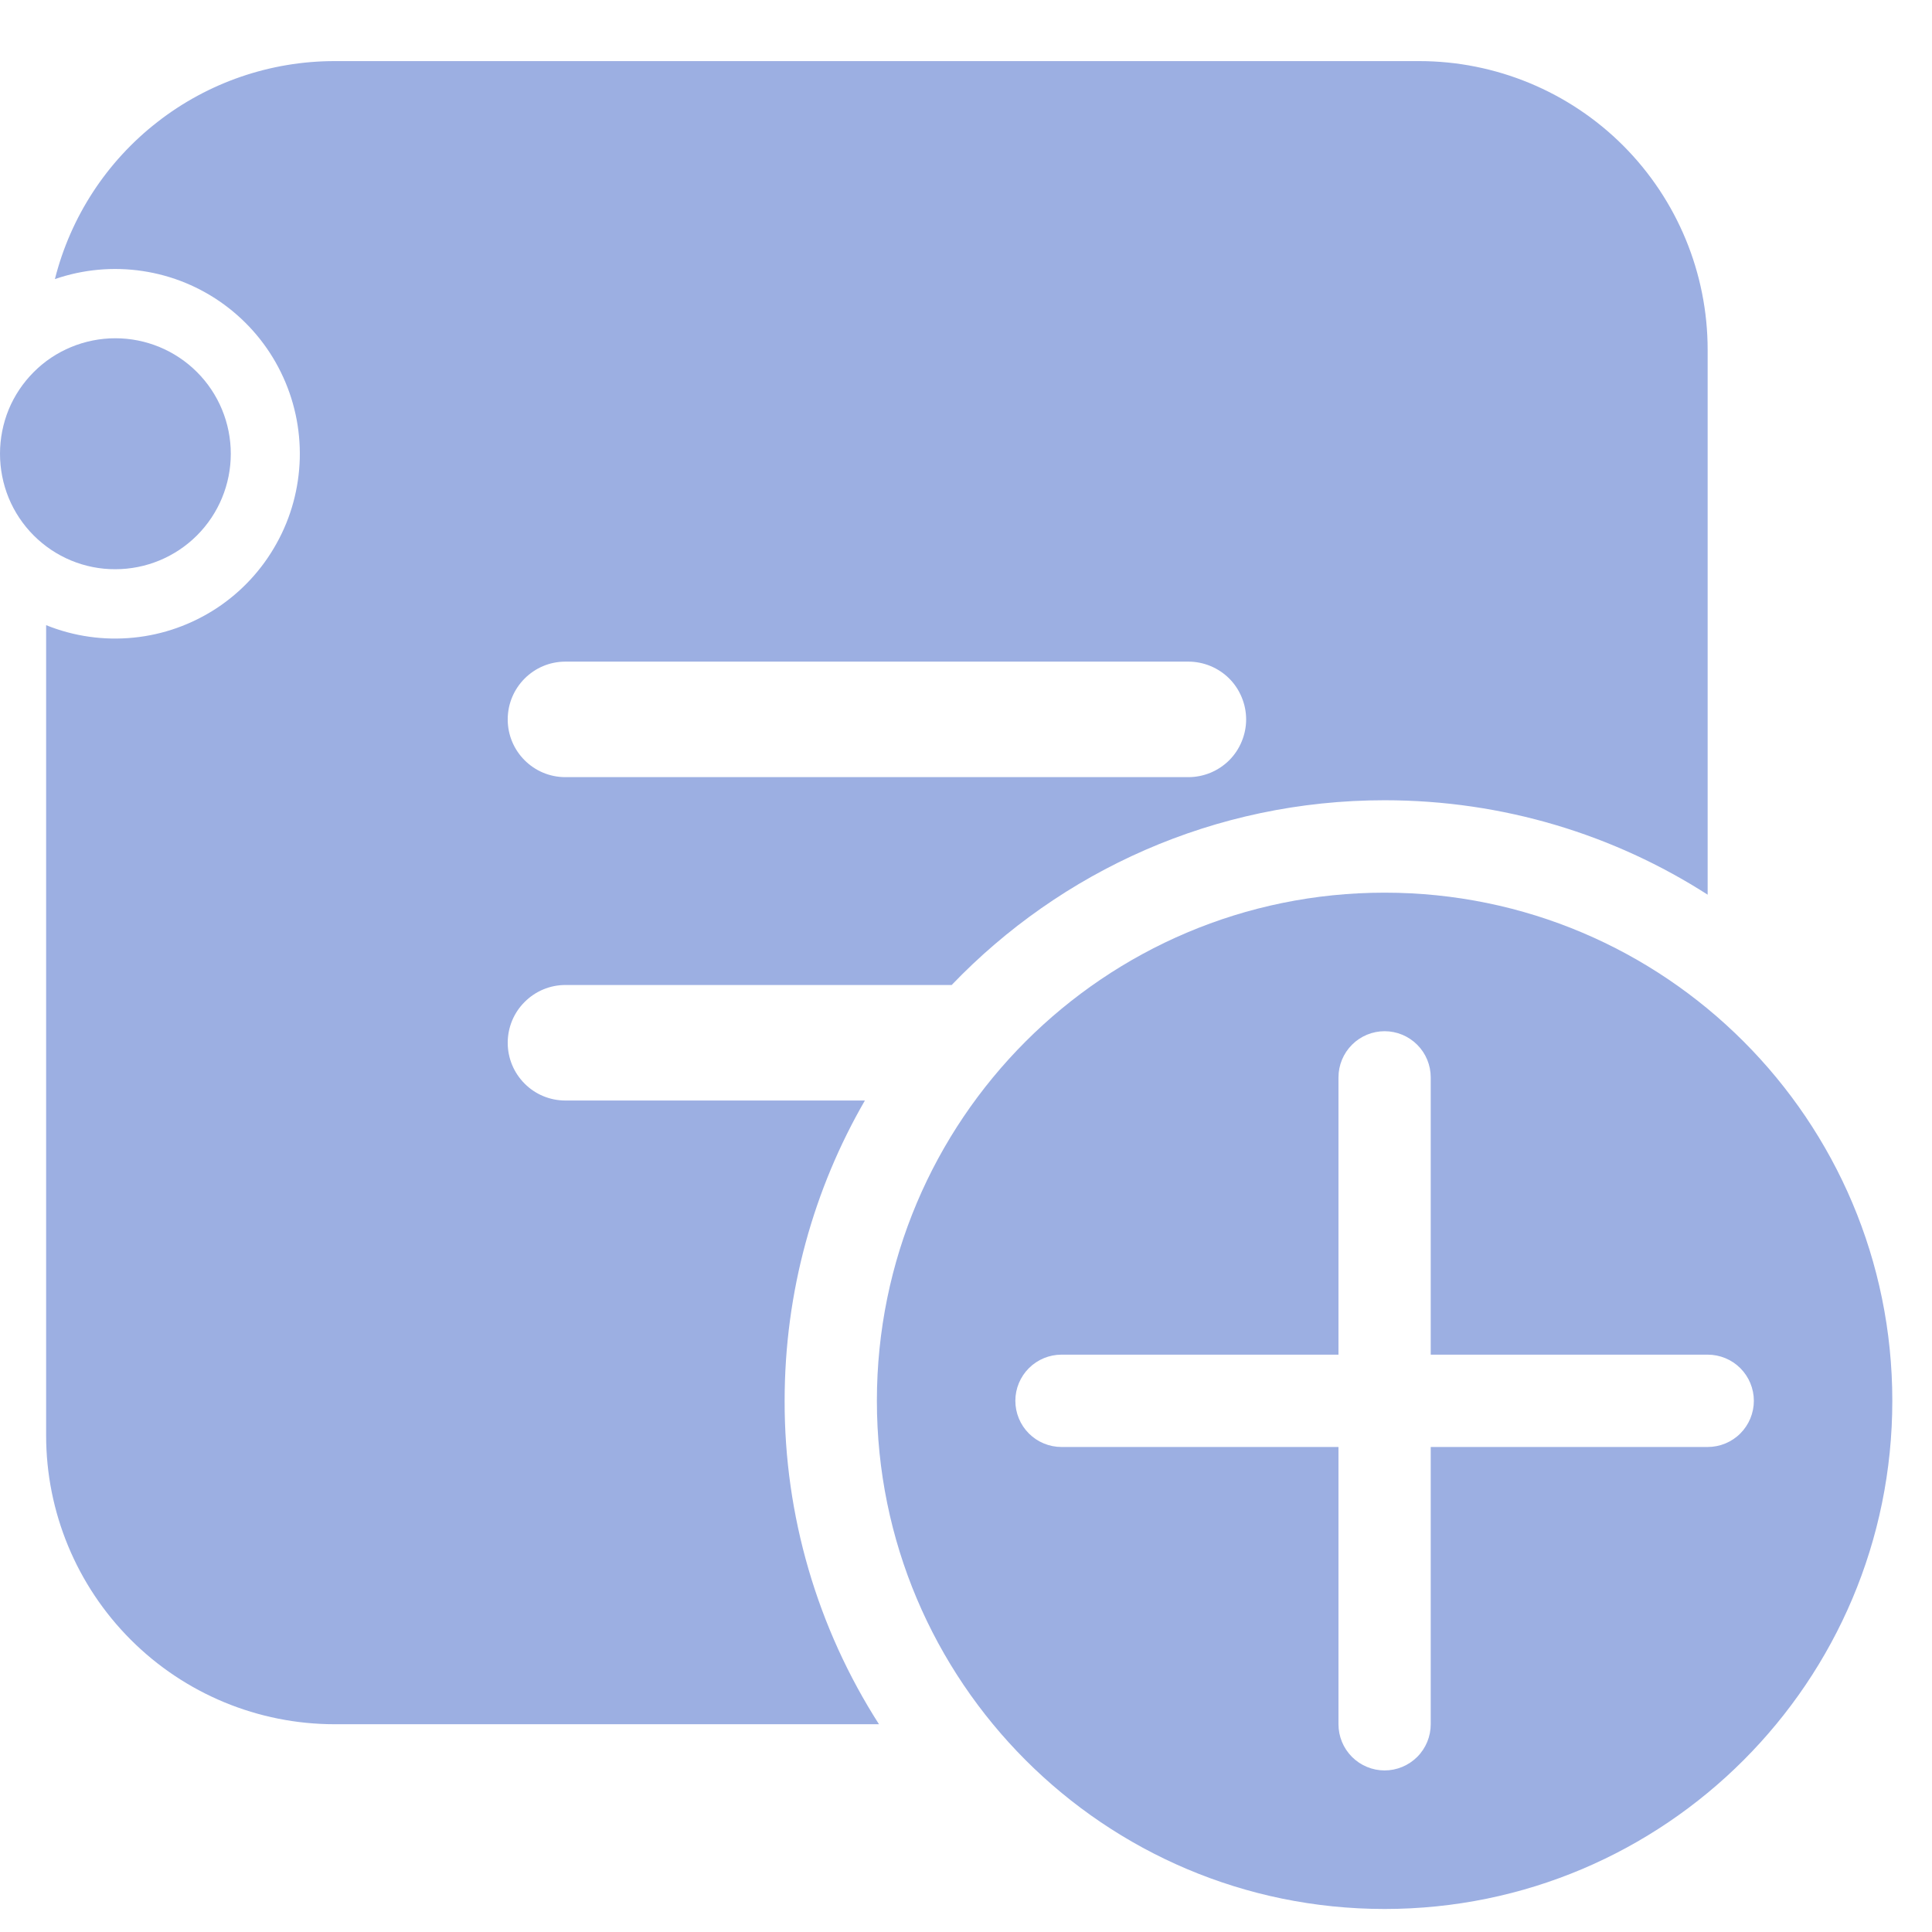 <svg width="24" height="24" viewBox="0 0 24 24" fill="none" xmlns="http://www.w3.org/2000/svg">
<path d="M4.157 0.759C3.359 0.759 2.584 1.025 1.955 1.516C1.325 2.006 0.877 2.693 0.682 3.467C1.032 3.346 1.406 3.312 1.772 3.367C2.139 3.422 2.486 3.565 2.785 3.784C3.084 4.003 3.326 4.291 3.489 4.624C3.653 4.957 3.733 5.324 3.724 5.695C3.714 6.065 3.616 6.428 3.435 6.752C3.255 7.077 3 7.352 2.69 7.556C2.38 7.759 2.026 7.885 1.658 7.921C1.289 7.958 0.917 7.905 0.573 7.766V17.832C0.573 18.783 0.951 19.695 1.623 20.368C2.295 21.041 3.206 21.419 4.157 21.419H10.919C10.151 20.22 9.744 18.825 9.747 17.401C9.747 16.043 10.11 14.768 10.744 13.671H7.023C6.833 13.671 6.651 13.596 6.517 13.461C6.382 13.326 6.307 13.144 6.307 12.954C6.307 12.764 6.382 12.581 6.517 12.447C6.651 12.312 6.833 12.236 7.023 12.236H11.822C13.178 10.822 15.086 9.941 17.2 9.941C18.677 9.941 20.055 10.371 21.213 11.114V4.345C21.213 3.394 20.836 2.482 20.164 1.809C19.492 1.137 18.58 0.759 17.63 0.759H4.157ZM6.307 8.937C6.307 8.541 6.628 8.219 7.023 8.219H14.763C14.857 8.219 14.951 8.238 15.038 8.274C15.124 8.31 15.204 8.363 15.27 8.429C15.337 8.496 15.389 8.575 15.425 8.662C15.461 8.749 15.48 8.842 15.48 8.937C15.48 9.031 15.461 9.124 15.425 9.211C15.389 9.298 15.337 9.377 15.27 9.444C15.204 9.51 15.124 9.563 15.038 9.599C14.951 9.635 14.857 9.654 14.763 9.654H7.023C6.628 9.654 6.307 9.333 6.307 8.937Z" fill="#9CAFE2"/>
<path d="M1.433 4.202C1.245 4.202 1.058 4.239 0.884 4.311C0.71 4.383 0.552 4.488 0.419 4.622C0.286 4.755 0.18 4.913 0.108 5.087C0.037 5.261 -0 5.448 1.84073e-06 5.637C-0 5.825 0.037 6.012 0.108 6.186C0.18 6.36 0.286 6.519 0.419 6.652C0.552 6.785 0.71 6.891 0.884 6.963C1.058 7.035 1.245 7.072 1.433 7.071C1.813 7.071 2.178 6.92 2.447 6.651C2.716 6.382 2.867 6.017 2.867 5.637C2.867 5.256 2.716 4.891 2.447 4.622C2.178 4.353 1.813 4.202 1.433 4.202Z" fill="#9CAFE2"/>
<path d="M23.507 17.401C23.507 20.888 20.683 23.714 17.2 23.714C13.717 23.714 10.893 20.888 10.893 17.401C10.893 13.915 13.717 11.089 17.2 11.089C20.683 11.089 23.507 13.915 23.507 17.401ZM17.773 13.384C17.773 13.232 17.713 13.086 17.605 12.978C17.498 12.871 17.352 12.81 17.2 12.81C17.048 12.81 16.902 12.871 16.795 12.978C16.687 13.086 16.627 13.232 16.627 13.384V16.828H13.187C13.035 16.828 12.889 16.888 12.781 16.996C12.674 17.103 12.613 17.249 12.613 17.401C12.613 17.554 12.674 17.7 12.781 17.807C12.889 17.915 13.035 17.975 13.187 17.975H16.627V21.419C16.627 21.571 16.687 21.717 16.795 21.825C16.902 21.932 17.048 21.993 17.2 21.993C17.352 21.993 17.498 21.932 17.605 21.825C17.713 21.717 17.773 21.571 17.773 21.419V17.975H21.213C21.365 17.975 21.511 17.915 21.619 17.807C21.726 17.7 21.787 17.554 21.787 17.401C21.787 17.249 21.726 17.103 21.619 16.996C21.511 16.888 21.365 16.828 21.213 16.828H17.773V13.384Z" fill="#9CAFE2"/>
</svg>
